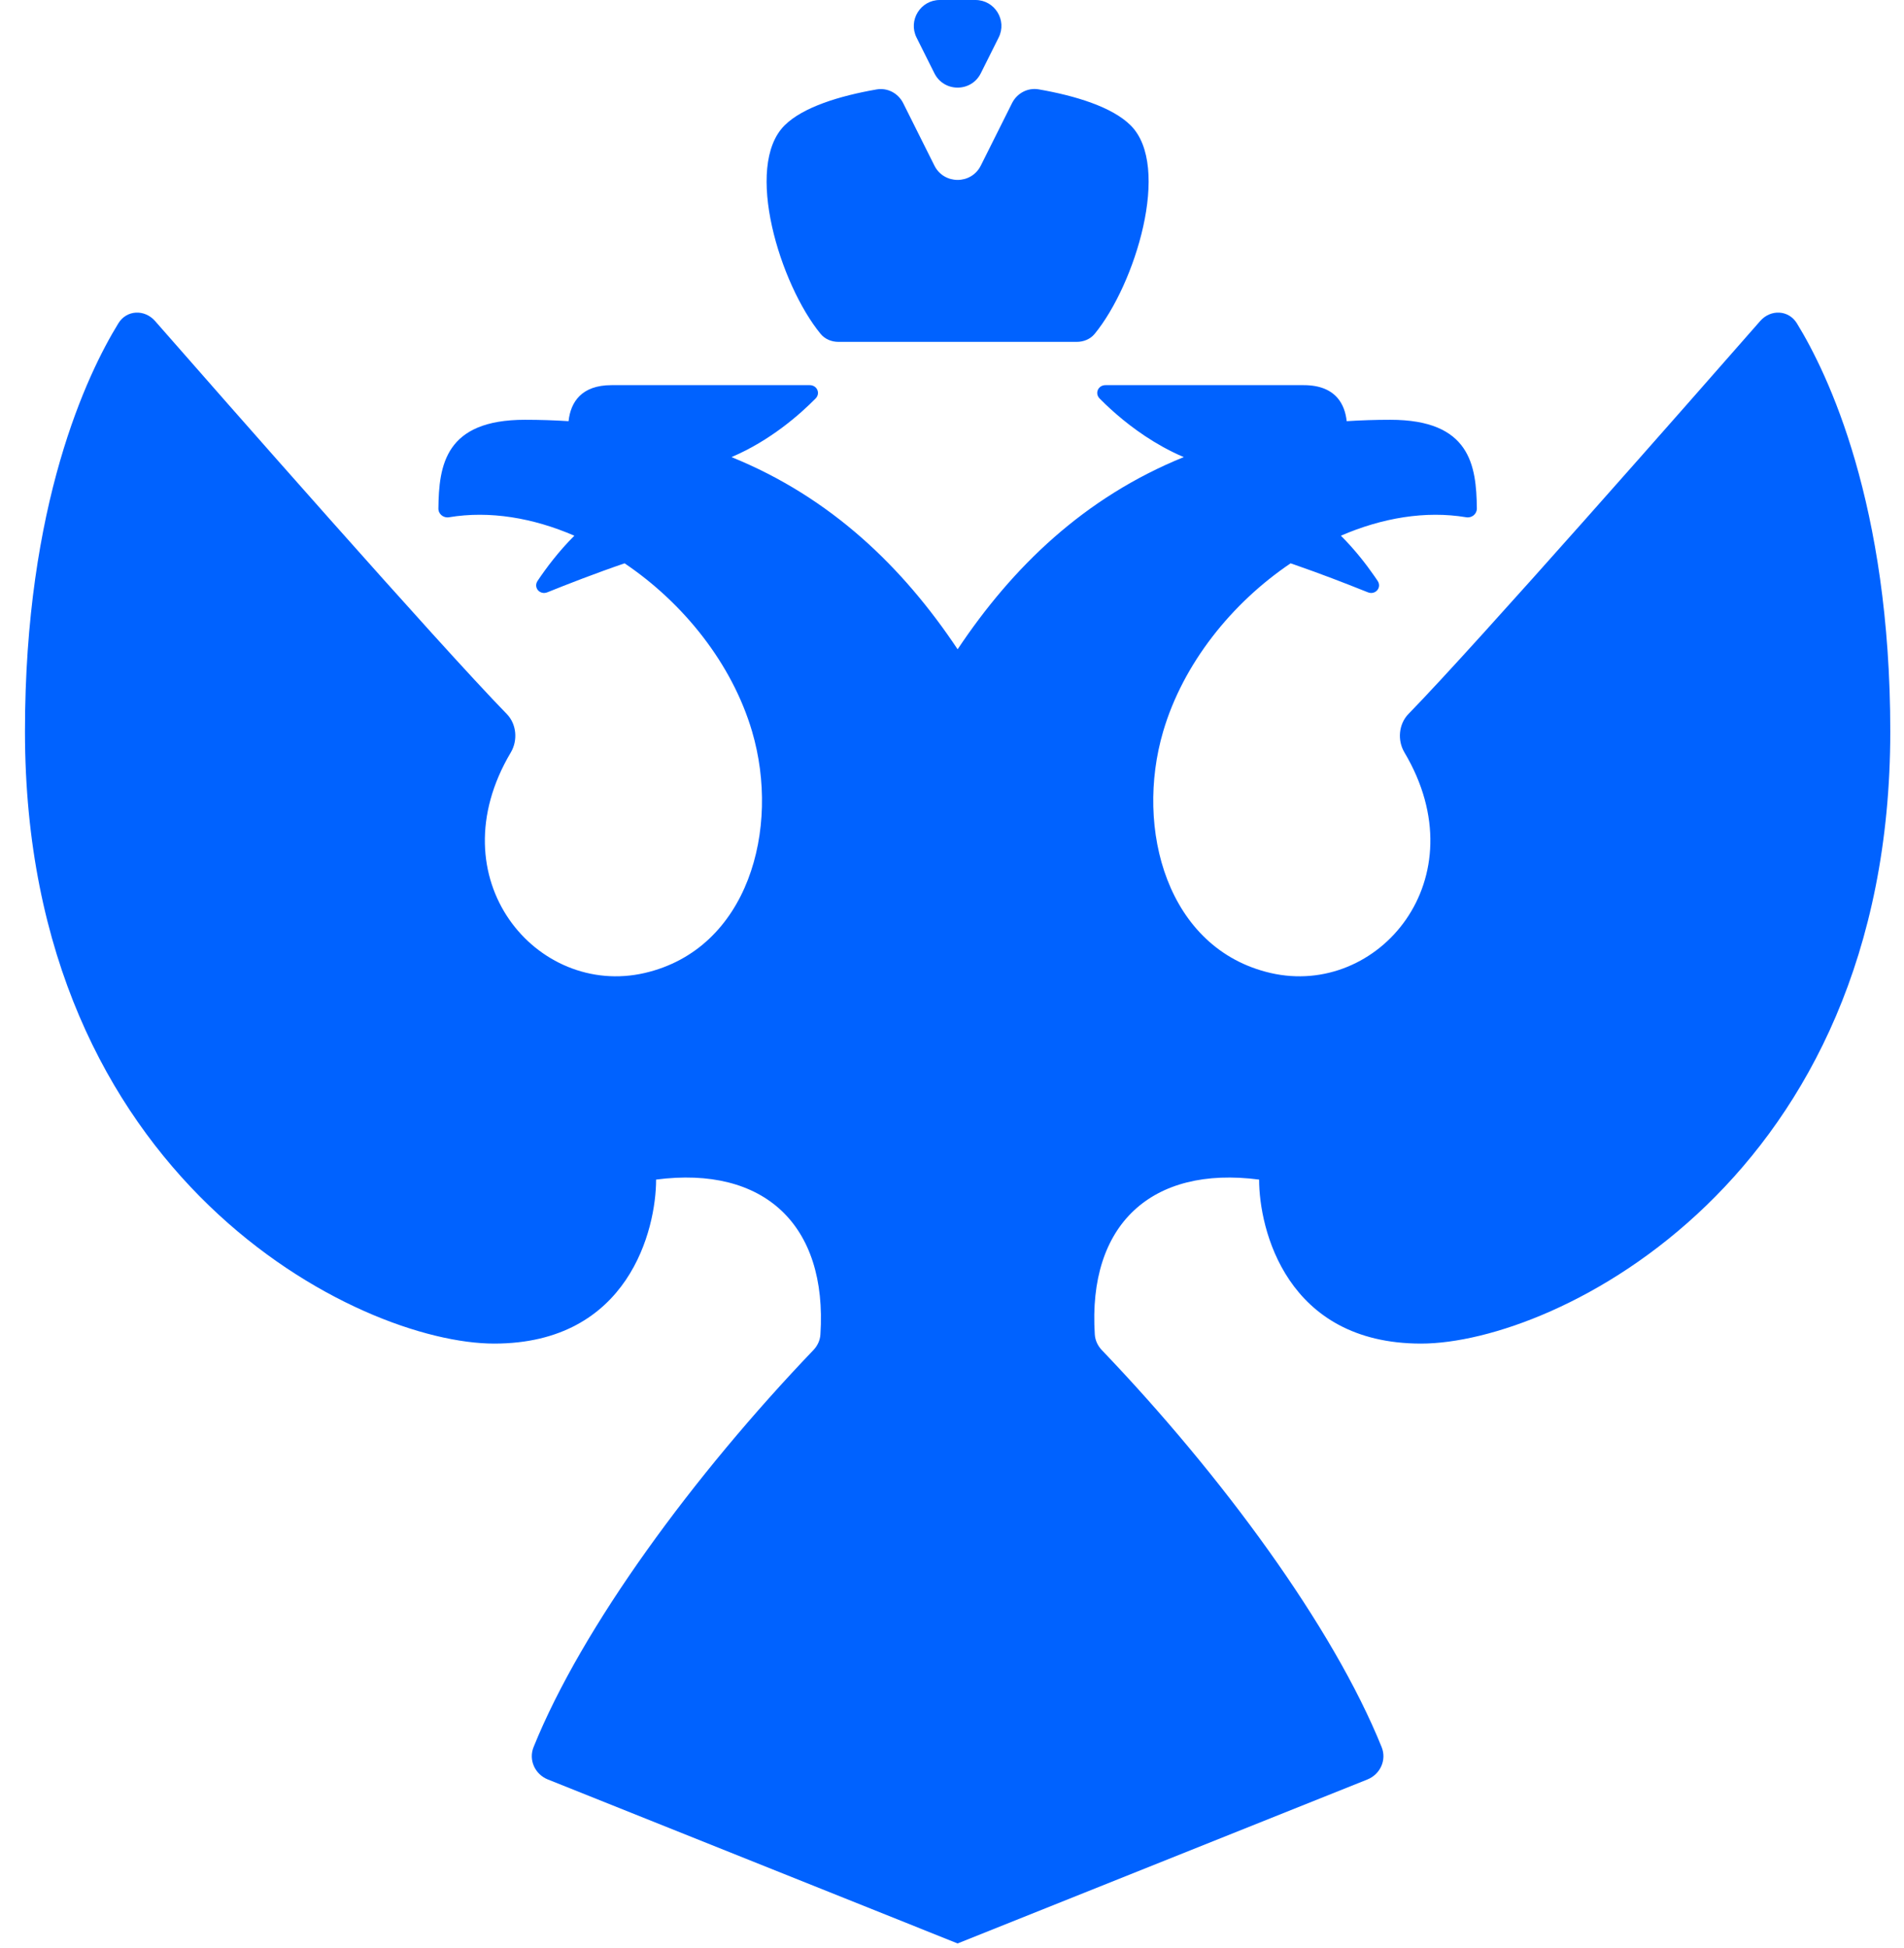 <svg width="44" height="45" viewBox="0 0 44 45" fill="none" xmlns="http://www.w3.org/2000/svg">
<path d="M23.078 0.868L22.666 1.692C22.445 2.135 21.814 2.135 21.593 1.692L21.181 0.868C20.982 0.469 21.272 0 21.718 0H22.542C22.988 0 23.278 0.469 23.078 0.868Z" fill="#0062FF"/>
<path d="M20.258 2.066C20.511 2.022 20.759 2.155 20.873 2.385L21.593 3.825C21.814 4.267 22.445 4.267 22.666 3.825L23.387 2.383C23.502 2.154 23.749 2.021 24.002 2.064C24.853 2.212 25.703 2.471 26.13 2.898C27.074 3.842 26.235 6.571 25.296 7.714C25.195 7.837 25.04 7.898 24.881 7.898H19.378C19.219 7.898 19.065 7.837 18.964 7.714C18.025 6.571 17.185 3.842 18.13 2.898C18.555 2.473 19.408 2.214 20.258 2.066Z" fill="#0062FF"/>
<path d="M31.599 41.11L22.13 44.898L12.661 41.11C12.363 40.991 12.211 40.66 12.33 40.363C13.451 37.585 16.033 34.077 18.797 31.19C18.891 31.092 18.951 30.966 18.959 30.83C19.124 28.292 17.653 26.926 15.162 27.251C15.162 28.393 14.536 31.04 11.42 31.04C8.303 31.04 0.577 27.251 0.577 16.898C0.577 11.638 2.018 8.637 2.735 7.47C2.927 7.157 3.342 7.141 3.584 7.417C5.12 9.17 10.117 14.859 11.711 16.495C11.938 16.727 11.97 17.103 11.805 17.382C10.067 20.305 12.412 23.053 14.899 22.478C17.291 21.924 18.041 19.143 17.38 16.898C16.918 15.331 15.795 13.932 14.434 13.014C13.771 13.24 13.097 13.503 12.651 13.683C12.476 13.754 12.319 13.574 12.424 13.418C12.621 13.124 12.911 12.736 13.273 12.376C12.32 11.964 11.316 11.793 10.377 11.95C10.25 11.972 10.129 11.877 10.131 11.748C10.142 10.748 10.286 9.698 12.13 9.698C12.476 9.698 12.812 9.709 13.139 9.73C13.186 9.292 13.436 8.898 14.13 8.898L18.713 8.898C18.881 8.898 18.966 9.086 18.848 9.206C18.487 9.572 17.799 10.181 16.904 10.56C19.21 11.495 20.869 13.109 22.13 15C23.391 13.109 25.049 11.495 27.356 10.56C27.185 10.488 27.022 10.407 26.867 10.321C26.302 10.008 25.848 9.628 25.546 9.339C25.497 9.292 25.452 9.247 25.411 9.206C25.293 9.086 25.378 8.898 25.546 8.898L30.13 8.898C30.51 8.898 30.757 9.017 30.911 9.196C31.037 9.344 31.1 9.533 31.121 9.73C31.448 9.709 31.784 9.698 32.13 9.698C33.974 9.698 34.118 10.748 34.129 11.748C34.13 11.877 34.01 11.972 33.883 11.95C32.944 11.793 31.939 11.964 30.987 12.376C31.305 12.693 31.568 13.031 31.76 13.308C31.787 13.346 31.812 13.382 31.835 13.418C31.94 13.574 31.784 13.754 31.609 13.683L31.503 13.641C31.085 13.474 30.51 13.251 29.932 13.051L29.825 13.014C28.464 13.932 27.341 15.331 26.88 16.898C26.219 19.143 26.969 21.924 29.361 22.478C31.848 23.053 34.192 20.305 32.455 17.382C32.289 17.103 32.322 16.727 32.548 16.495C34.143 14.859 39.139 9.17 40.676 7.417C40.917 7.141 41.333 7.157 41.525 7.47C42.242 8.637 43.683 11.638 43.683 16.898C43.683 27.251 35.956 31.04 32.84 31.04C29.723 31.04 29.097 28.393 29.097 27.251C26.607 26.926 25.135 28.292 25.3 30.83C25.309 30.966 25.369 31.092 25.462 31.19C28.227 34.077 30.809 37.585 31.929 40.363C32.049 40.66 31.896 40.991 31.599 41.11Z" fill="#0062FF"/>
</svg>

